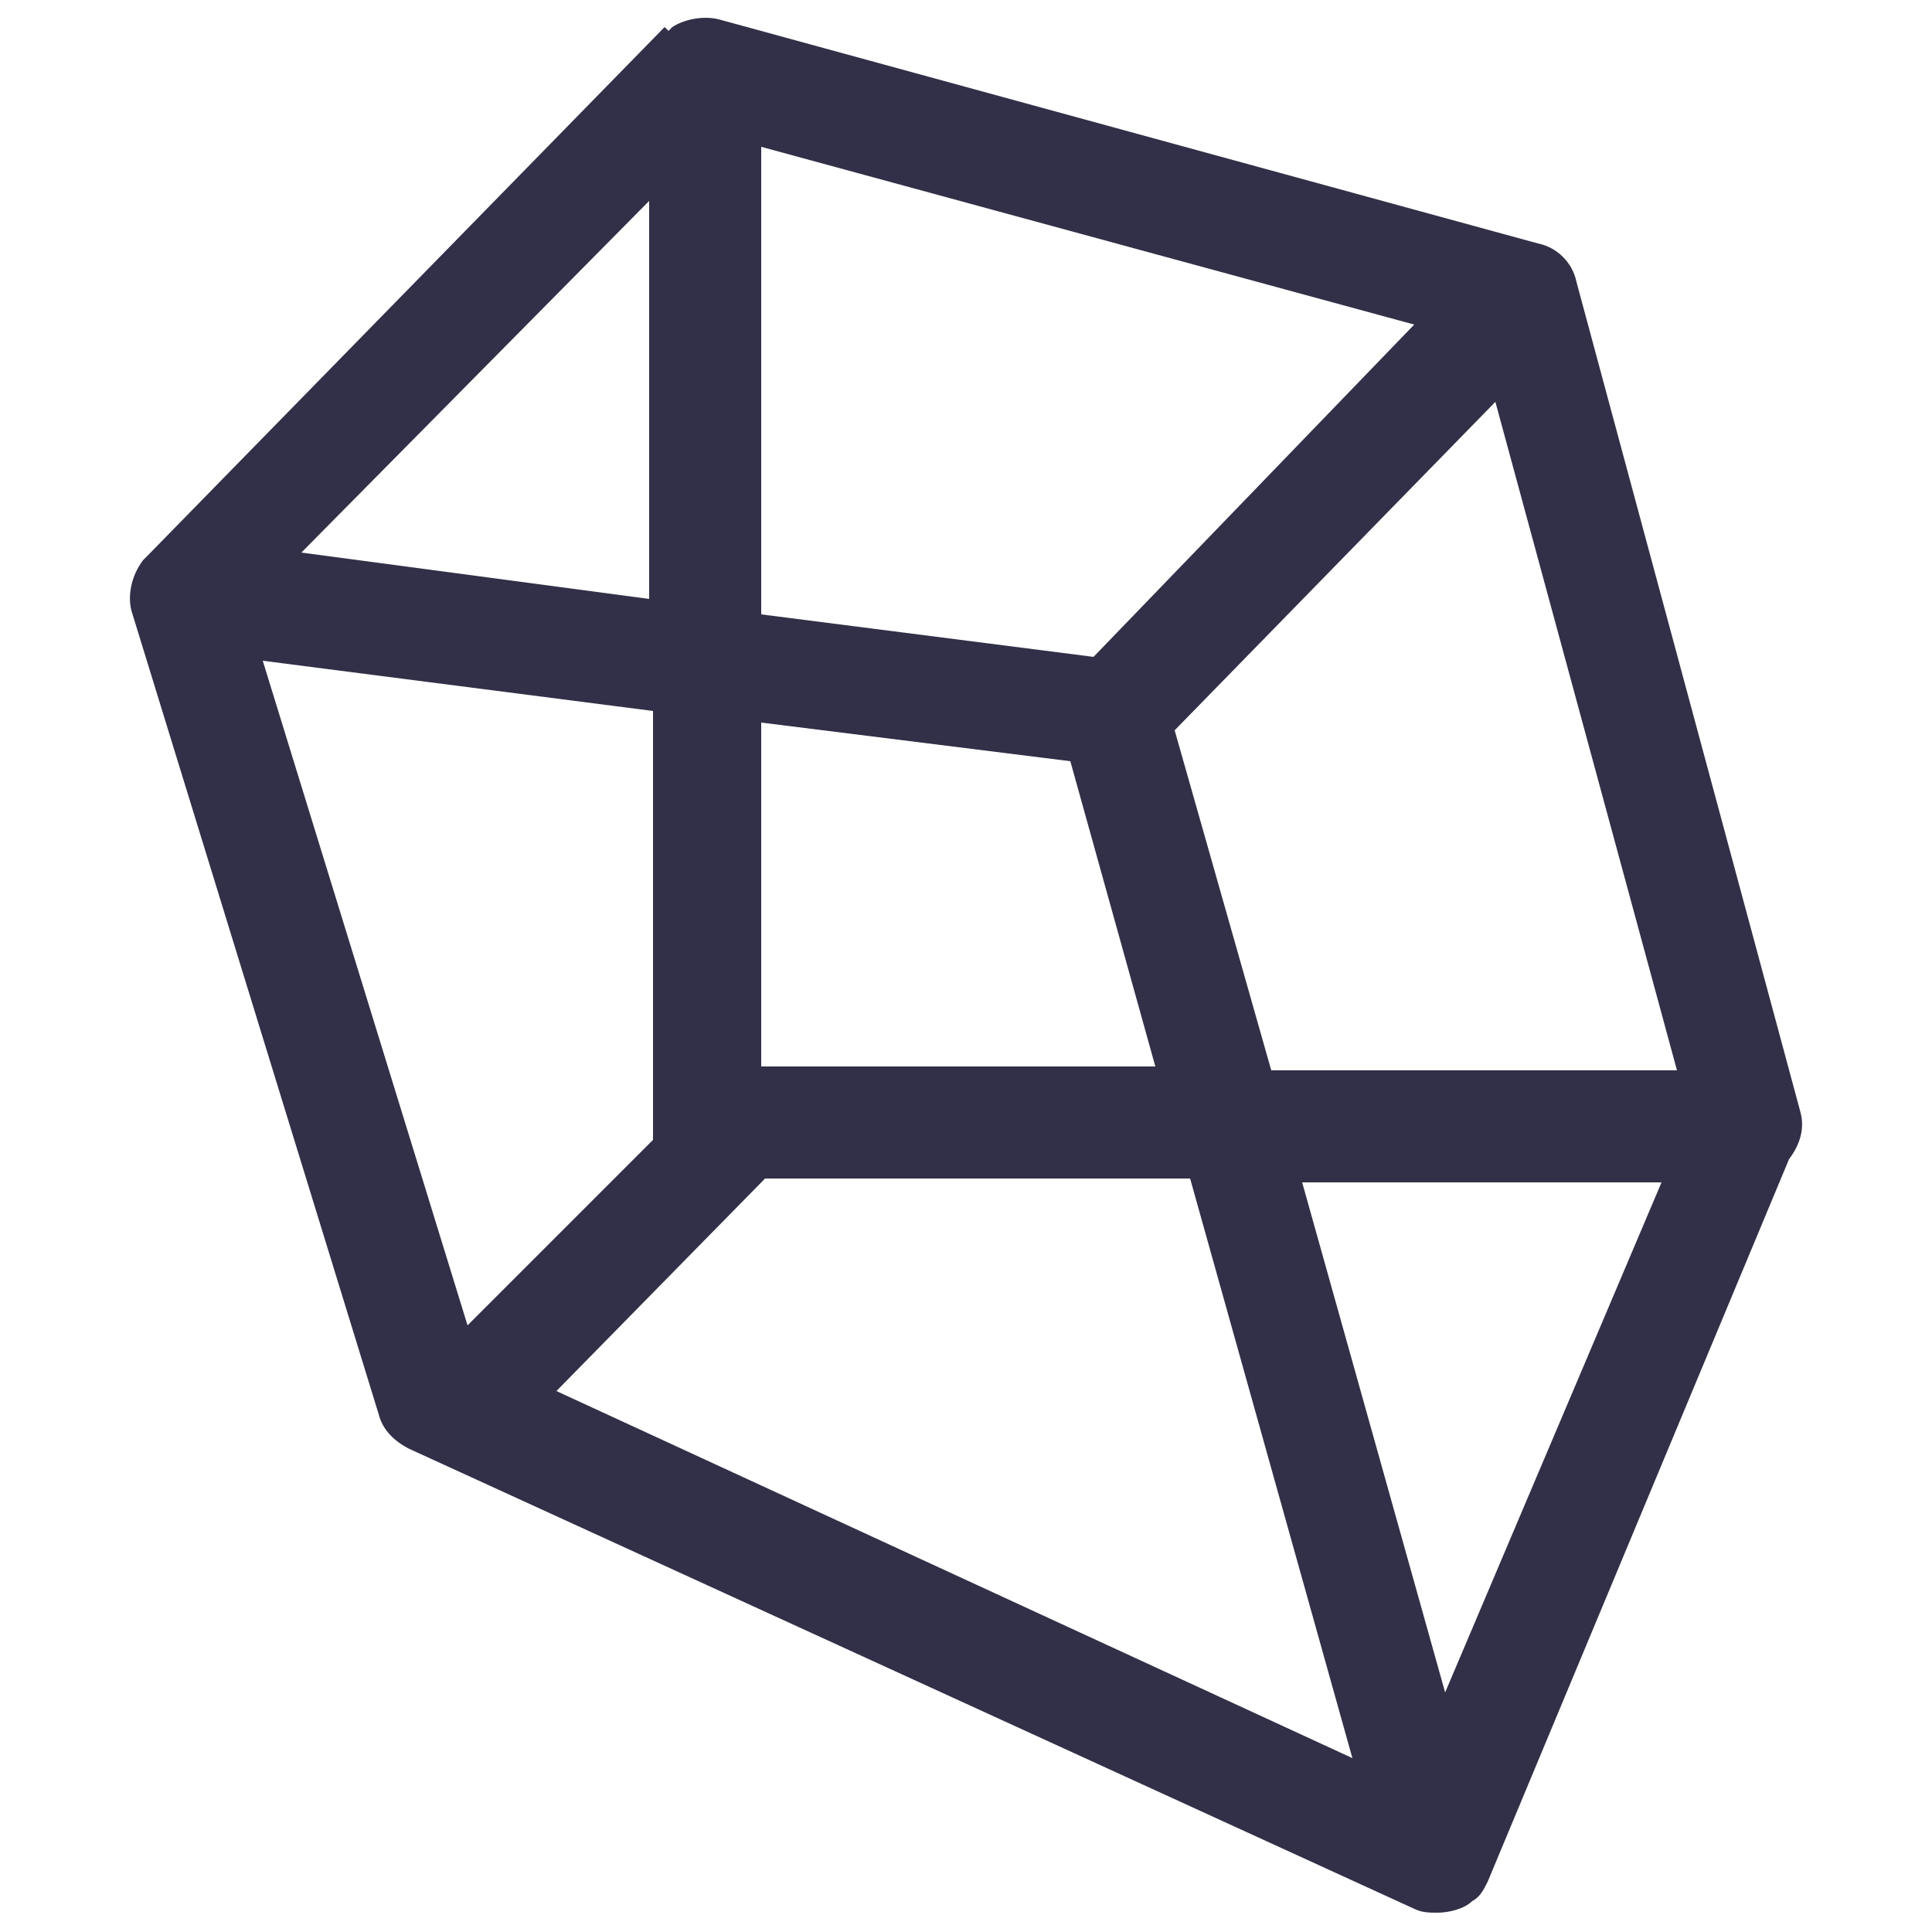 <?xml version="1.0" encoding="utf-8"?>
<!-- Generator: Adobe Illustrator 22.1.0, SVG Export Plug-In . SVG Version: 6.00 Build 0)  -->
<svg version="1.1" id="Layer_1" xmlns="http://www.w3.org/2000/svg" xmlns:xlink="http://www.w3.org/1999/xlink" x="0px" y="0px"
	 viewBox="0 0 50 50" style="enable-background:new 0 0 50 50;" xml:space="preserve">
<style type="text/css">
	.st0{fill:#313048;}
</style>
<title>logo 8</title>
<desc>Created with Sketch.</desc>
<g>
	<path id="Fill-96" class="st0" d="M14.4,36l5.4-5.5h11L35,45.5L14.4,36z M6.8,17.1l10.1,1.3v10.8c0,0.1,0,0.2,0,0.3l-4.8,4.8
		L6.8,17.1z M16.8,15.5l-9-1.2l9-9.1V15.5z M36.6,8.4L28.3,17l-8.6-1.1V3.8L36.6,8.4z M19.7,27.7v-9l8,1l2.2,7.9H19.7z M43.4,27.7
		H32.9l-2.5-8.8l8.3-8.5L43.4,27.7z M37.4,43.8l-3.7-13.2H43L37.4,43.8z M46.6,28.8L40.8,7.3c-0.1-0.5-0.5-0.9-1-1L18.6,0.5
		c-0.4-0.1-0.9,0-1.2,0.2c0,0,0,0-0.1,0.1l-0.1-0.1L3.8,14.4l0,0c0,0-0.1,0.1-0.1,0.1c-0.3,0.4-0.4,0.9-0.3,1.3l6.4,20.8
		c0.1,0.4,0.4,0.7,0.8,0.9l26,11.9c0.2,0.1,0.4,0.1,0.6,0.1c0.3,0,0.7-0.1,0.9-0.3c0.2-0.1,0.3-0.3,0.4-0.5l0,0L46.3,30c0,0,0,0,0,0
		C46.6,29.6,46.7,29.2,46.6,28.8L46.6,28.8z"/>
</g>
</svg>
